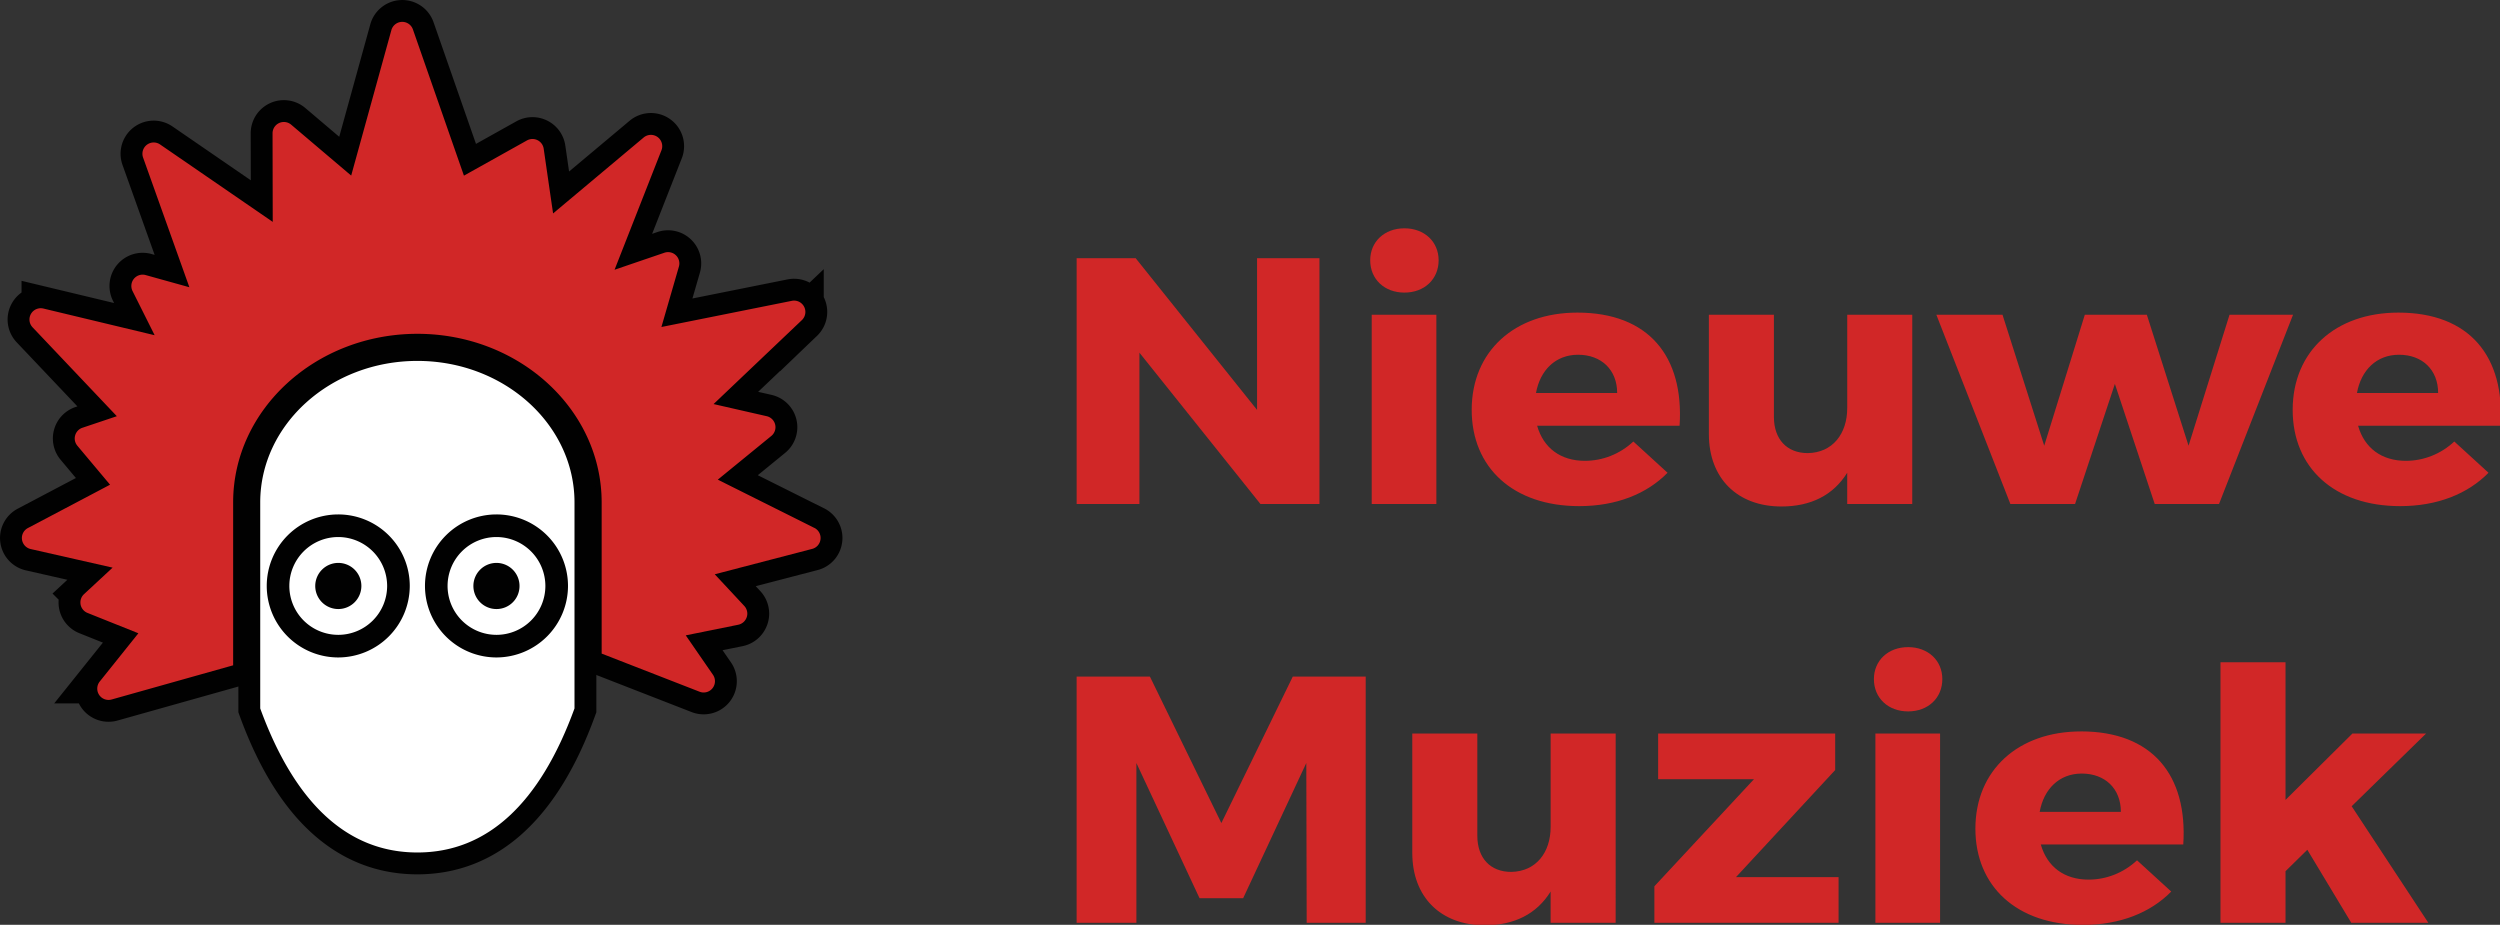 <svg version="1.1" viewBox="0 0 136.14 50.362" xml:space="preserve" xmlns="http://www.w3.org/2000/svg">
 <rect x="0" y="0" width="136.14" height="50.362" fill="#333333" stroke="none"/>
 <defs>
  <style>.a{fill:#010101;}.b,.e{fill:#fff;}.b,.c{stroke:#010101;stroke-width:2.38px;}.c{fill:#ffc118;}.d{fill:#d12727;}</style>
 </defs>
 <rect class="a" x="14.527" y="27.439" width="16.757" height="8.331"/>
 <path class="b" d="m44.344 28.747s-3.994-1.997-5.255-2.627c0.939-0.767 2.914-2.38 2.914-2.38a0.615 0.615 0 0 0-0.252-1.076s-1.73-0.394-2.893-0.66c1.209-1.15 4.81-4.573 4.81-4.573a0.616 0.616 0 0 0-0.546-1.049s-5.574 1.118-7.104 1.425c0.336-1.16 0.953-3.291 0.953-3.291a0.614 0.614 0 0 0-0.166-0.616 0.613 0.613 0 0 0-0.622-0.138s-1.543 0.526-2.717 0.928c0.686-1.747 2.554-6.505 2.554-6.505a0.616 0.616 0 0 0-0.97-0.696s-3.699 3.101-4.931 4.134c-0.187-1.273-0.512-3.527-0.512-3.527a0.617 0.617 0 0 0-0.91-0.449s-2.523 1.411-3.433 1.918c-0.41-1.172-2.778-7.961-2.778-7.961a0.615 0.615 0 0 0-1.174 0.039s-1.777 6.431-2.188 7.918c-0.979-0.83-3.268-2.772-3.268-2.772a0.616 0.616 0 0 0-1.014 0.47s0.007 3.307 0.01 4.824c-1.442-0.992-6.134-4.216-6.134-4.216a0.614 0.614 0 0 0-0.962 0.507 0.603 0.603 0 0 0 0.036 0.207s1.925 5.393 2.521 7.061c-1.044-0.29-2.381-0.663-2.381-0.663a0.614 0.614 0 0 0-0.779 0.593 0.624 0.624 0 0 0 0.063 0.275s0.674 1.344 1.205 2.408c-1.749-0.419-6.058-1.453-6.058-1.453a0.615 0.615 0 0 0-0.59 1.021s3.577 3.774 4.589 4.842c-0.825 0.277-1.873 0.629-1.873 0.629a0.61 0.61 0 0 0-0.396 0.417 0.572 0.572 0 0 0-0.024 0.167 0.614 0.614 0 0 0 0.144 0.395s1.177 1.404 1.78 2.122c-1.018 0.538-4.474 2.36-4.474 2.36a0.616 0.616 0 0 0-0.328 0.544 0.786 0.786 0 0 0 0.006 0.08 0.616 0.616 0 0 0 0.474 0.52s3.016 0.684 4.461 1.012c-0.712 0.661-1.556 1.444-1.556 1.444a0.612 0.612 0 0 0-0.197 0.451 0.624 0.624 0 0 0 0.009 0.112 0.616 0.616 0 0 0 0.377 0.459s1.828 0.732 2.77 1.109c-0.667 0.834-2.105 2.629-2.105 2.629a0.621 0.621 0 0 0-0.134 0.385 0.608 0.608 0 0 0 0.102 0.34 0.615 0.615 0 0 0 0.68 0.252s3.325-0.935 6.618-1.862v-8.87c0-5.063 4.501-9.182 10.034-9.182s10.034 4.119 10.034 9.182v8.232c2.158 0.841 5.331 2.076 5.331 2.076a0.615 0.615 0 0 0 0.729-0.924s-0.906-1.312-1.48-2.145c1.049-0.212 2.857-0.578 2.857-0.578a0.616 0.616 0 0 0 0.464-0.416 0.586 0.586 0 0 0 0.031-0.188 0.616 0.616 0 0 0-0.166-0.42s-0.925-0.994-1.607-1.724c1.414-0.368 5.303-1.382 5.303-1.382a0.609 0.609 0 0 0 0.456-0.531 0.325 0.325 0 0 0 0.004-0.064 0.615 0.615 0 0 0-0.339-0.55z"/>
 <path class="c" d="m22.729 19.654c-4.718 0-8.558 3.457-8.558 7.705v11.219c1.899 5.202 4.777 7.845 8.558 7.845 3.785 0 6.662-2.644 8.556-7.845v-11.219c4e-5 -4.248-3.837-7.705-8.556-7.705zm-4.304 16.148a3.894 3.894 0 1 1 3.889-3.896 3.901 3.901 0 0 1-3.889 3.896zm8.618 0a3.894 3.894 0 1 1 3.888-3.896 3.902 3.902 0 0 1-3.888 3.896z"/>
 <path class="d" d="m44.344 28.747s-3.994-1.997-5.255-2.627c0.939-0.767 2.914-2.38 2.914-2.38a0.615 0.615 0 0 0-0.252-1.076s-1.73-0.394-2.893-0.66c1.209-1.15 4.81-4.573 4.81-4.573a0.616 0.616 0 0 0-0.546-1.049s-5.574 1.118-7.104 1.425c0.336-1.16 0.953-3.291 0.953-3.291a0.614 0.614 0 0 0-0.166-0.616 0.613 0.613 0 0 0-0.622-0.138s-1.543 0.526-2.717 0.928c0.686-1.747 2.554-6.505 2.554-6.505a0.616 0.616 0 0 0-0.97-0.696s-3.699 3.101-4.931 4.134c-0.187-1.273-0.512-3.527-0.512-3.527a0.617 0.617 0 0 0-0.91-0.449s-2.523 1.411-3.433 1.918c-0.41-1.172-2.778-7.961-2.778-7.961a0.615 0.615 0 0 0-1.174 0.039s-1.777 6.431-2.188 7.918c-0.979-0.83-3.268-2.772-3.268-2.772a0.616 0.616 0 0 0-1.014 0.47s0.007 3.307 0.01 4.824c-1.442-0.992-6.134-4.216-6.134-4.216a0.614 0.614 0 0 0-0.962 0.507 0.603 0.603 0 0 0 0.036 0.207s1.925 5.393 2.521 7.061c-1.044-0.29-2.381-0.663-2.381-0.663a0.614 0.614 0 0 0-0.779 0.593 0.624 0.624 0 0 0 0.063 0.275s0.674 1.344 1.205 2.408c-1.749-0.419-6.058-1.453-6.058-1.453a0.615 0.615 0 0 0-0.59 1.021s3.577 3.774 4.589 4.842c-0.825 0.277-1.873 0.629-1.873 0.629a0.61 0.61 0 0 0-0.396 0.417 0.572 0.572 0 0 0-0.024 0.167 0.614 0.614 0 0 0 0.144 0.395s1.177 1.404 1.78 2.122c-1.018 0.538-4.474 2.36-4.474 2.36a0.616 0.616 0 0 0-0.328 0.544 0.786 0.786 0 0 0 0.006 0.08 0.616 0.616 0 0 0 0.474 0.52s3.016 0.684 4.461 1.012c-0.712 0.661-1.556 1.444-1.556 1.444a0.612 0.612 0 0 0-0.197 0.451 0.624 0.624 0 0 0 0.009 0.112 0.616 0.616 0 0 0 0.377 0.459s1.828 0.732 2.77 1.109c-0.667 0.834-2.105 2.629-2.105 2.629a0.621 0.621 0 0 0-0.134 0.385 0.608 0.608 0 0 0 0.102 0.34 0.615 0.615 0 0 0 0.68 0.252s3.325-0.935 6.618-1.862v-8.87c0-5.063 4.501-9.182 10.034-9.182s10.034 4.119 10.034 9.182v8.232c2.158 0.841 5.331 2.076 5.331 2.076a0.615 0.615 0 0 0 0.729-0.924s-0.906-1.312-1.48-2.145c1.049-0.212 2.857-0.578 2.857-0.578a0.616 0.616 0 0 0 0.464-0.416 0.586 0.586 0 0 0 0.031-0.188 0.616 0.616 0 0 0-0.166-0.42s-0.925-0.994-1.607-1.724c1.414-0.368 5.303-1.382 5.303-1.382a0.609 0.609 0 0 0 0.456-0.531 0.325 0.325 0 0 0 0.004-0.064 0.615 0.615 0 0 0-0.339-0.55z"/>
 <path class="e" d="m27.042 29.245a2.663 2.663 0 1 0 2.657 2.661 2.667 2.667 0 0 0-2.657-2.661zm-0.008 3.921a1.256 1.256 0 1 1 1.257-1.257 1.252 1.252 0 0 1-1.257 1.257z"/>
 <path class="e" d="m22.729 19.654c-4.718 0-8.558 3.457-8.558 7.705v11.219c1.899 5.202 4.777 7.845 8.558 7.845 3.785 0 6.662-2.644 8.556-7.845v-11.219c4e-5 -4.248-3.837-7.705-8.556-7.705zm-4.304 16.148a3.894 3.894 0 1 1 3.889-3.896 3.901 3.901 0 0 1-3.889 3.896zm8.618 0a3.894 3.894 0 1 1 3.888-3.896 3.902 3.902 0 0 1-3.888 3.896z"/>
 <path class="e" d="m18.424 29.245a2.663 2.663 0 1 0 2.658 2.661 2.667 2.667 0 0 0-2.658-2.661zm-0.004 3.921a1.256 1.256 0 1 1 1.259-1.257 1.258 1.258 0 0 1-1.259 1.257z"/>
 <g transform="matrix(1.035 0 0 .967 -2.064 -1.193)" fill="#d12727" stroke-width=".247">
  <path d="m71.417 29.617v-13.844h-3.283v8.544l-6.388-8.544h-3.105v13.844h3.303v-8.524l6.369 8.524zm4.47-15.526c-1.048 0-1.8 0.752-1.8 1.8 0 1.068 0.752 1.82 1.8 1.82 1.048 0 1.8-0.752 1.8-1.82 0-1.048-0.752-1.8-1.8-1.8zm1.681 15.526v-10.66h-3.402v10.66zm7.417-10.779c-3.303 0-5.558 2.176-5.558 5.479 0 3.244 2.176 5.419 5.657 5.419 1.958 0 3.56-0.692 4.648-1.879l-1.8-1.76c-0.712 0.712-1.622 1.088-2.551 1.088-1.266 0-2.176-0.712-2.512-1.978h7.496c0.237-3.896-1.622-6.369-5.38-6.369zm-2.176 4.529c0.218-1.286 1.028-2.156 2.215-2.156 1.226 0 2.057 0.85 2.057 2.156zm19.798-4.41h-3.422v5.261c0 1.444-0.771 2.512-2.077 2.532-1.088 0-1.78-0.771-1.78-2.037v-5.755h-3.422v6.724c0 2.492 1.503 4.074 3.817 4.074 1.543 0 2.729-0.633 3.461-1.899v1.76h3.422zm16.139 10.66 3.896-10.66h-3.342l-2.156 7.377-2.195-7.377h-3.263l-2.136 7.377-2.195-7.377h-3.481l3.896 10.66h3.402l2.096-6.764 2.096 6.764zm9.434-10.779c-3.303 0-5.558 2.176-5.558 5.479 0 3.244 2.176 5.419 5.656 5.419 1.958 0 3.56-0.692 4.648-1.879l-1.8-1.76c-0.712 0.712-1.622 1.088-2.551 1.088-1.266 0-2.176-0.712-2.512-1.978h7.496c0.237-3.896-1.622-6.369-5.38-6.369zm-2.176 4.529c0.218-1.286 1.028-2.156 2.215-2.156 1.226 0 2.057 0.85 2.057 2.156z"/>
  <path d="m73.85 53.201v-13.864h-3.837l-3.758 8.247-3.758-8.247h-3.857v13.864h3.145v-8.999l3.323 7.614h2.294l3.323-7.614 0.02 8.999zm13.152-10.66h-3.422v5.261c0 1.444-0.771 2.512-2.077 2.532-1.088 0-1.78-0.771-1.78-2.037v-5.755h-3.422v6.724c0 2.492 1.503 4.074 3.817 4.074 1.543 0 2.729-0.633 3.461-1.899v1.76h3.422zm11.55 2.057v-2.057h-9.315v2.571h5.043l-5.241 6.032v2.057h9.691v-2.571h-5.399zm3.837-6.922c-1.048 0-1.8 0.752-1.8 1.8 0 1.068 0.752 1.82 1.8 1.82 1.048 0 1.8-0.752 1.8-1.82 0-1.048-0.752-1.8-1.8-1.8zm1.681 15.526v-10.66h-3.402v10.66zm7.417-10.779c-3.303 0-5.558 2.176-5.558 5.478 0 3.244 2.176 5.419 5.656 5.419 1.958 0 3.56-0.692 4.648-1.879l-1.8-1.76c-0.712 0.712-1.622 1.088-2.551 1.088-1.266 0-2.176-0.712-2.512-1.978h7.496c0.237-3.896-1.622-6.369-5.38-6.369zm-2.176 4.529c0.218-1.286 1.028-2.156 2.215-2.156 1.226 0 2.057 0.85 2.057 2.156zm14.082 2.136 2.314 4.114h4.054l-4.035-6.566 3.916-4.094h-3.876l-3.52 3.738v-7.753h-3.422v14.675h3.422v-2.907z"/>
 </g>
</svg>
